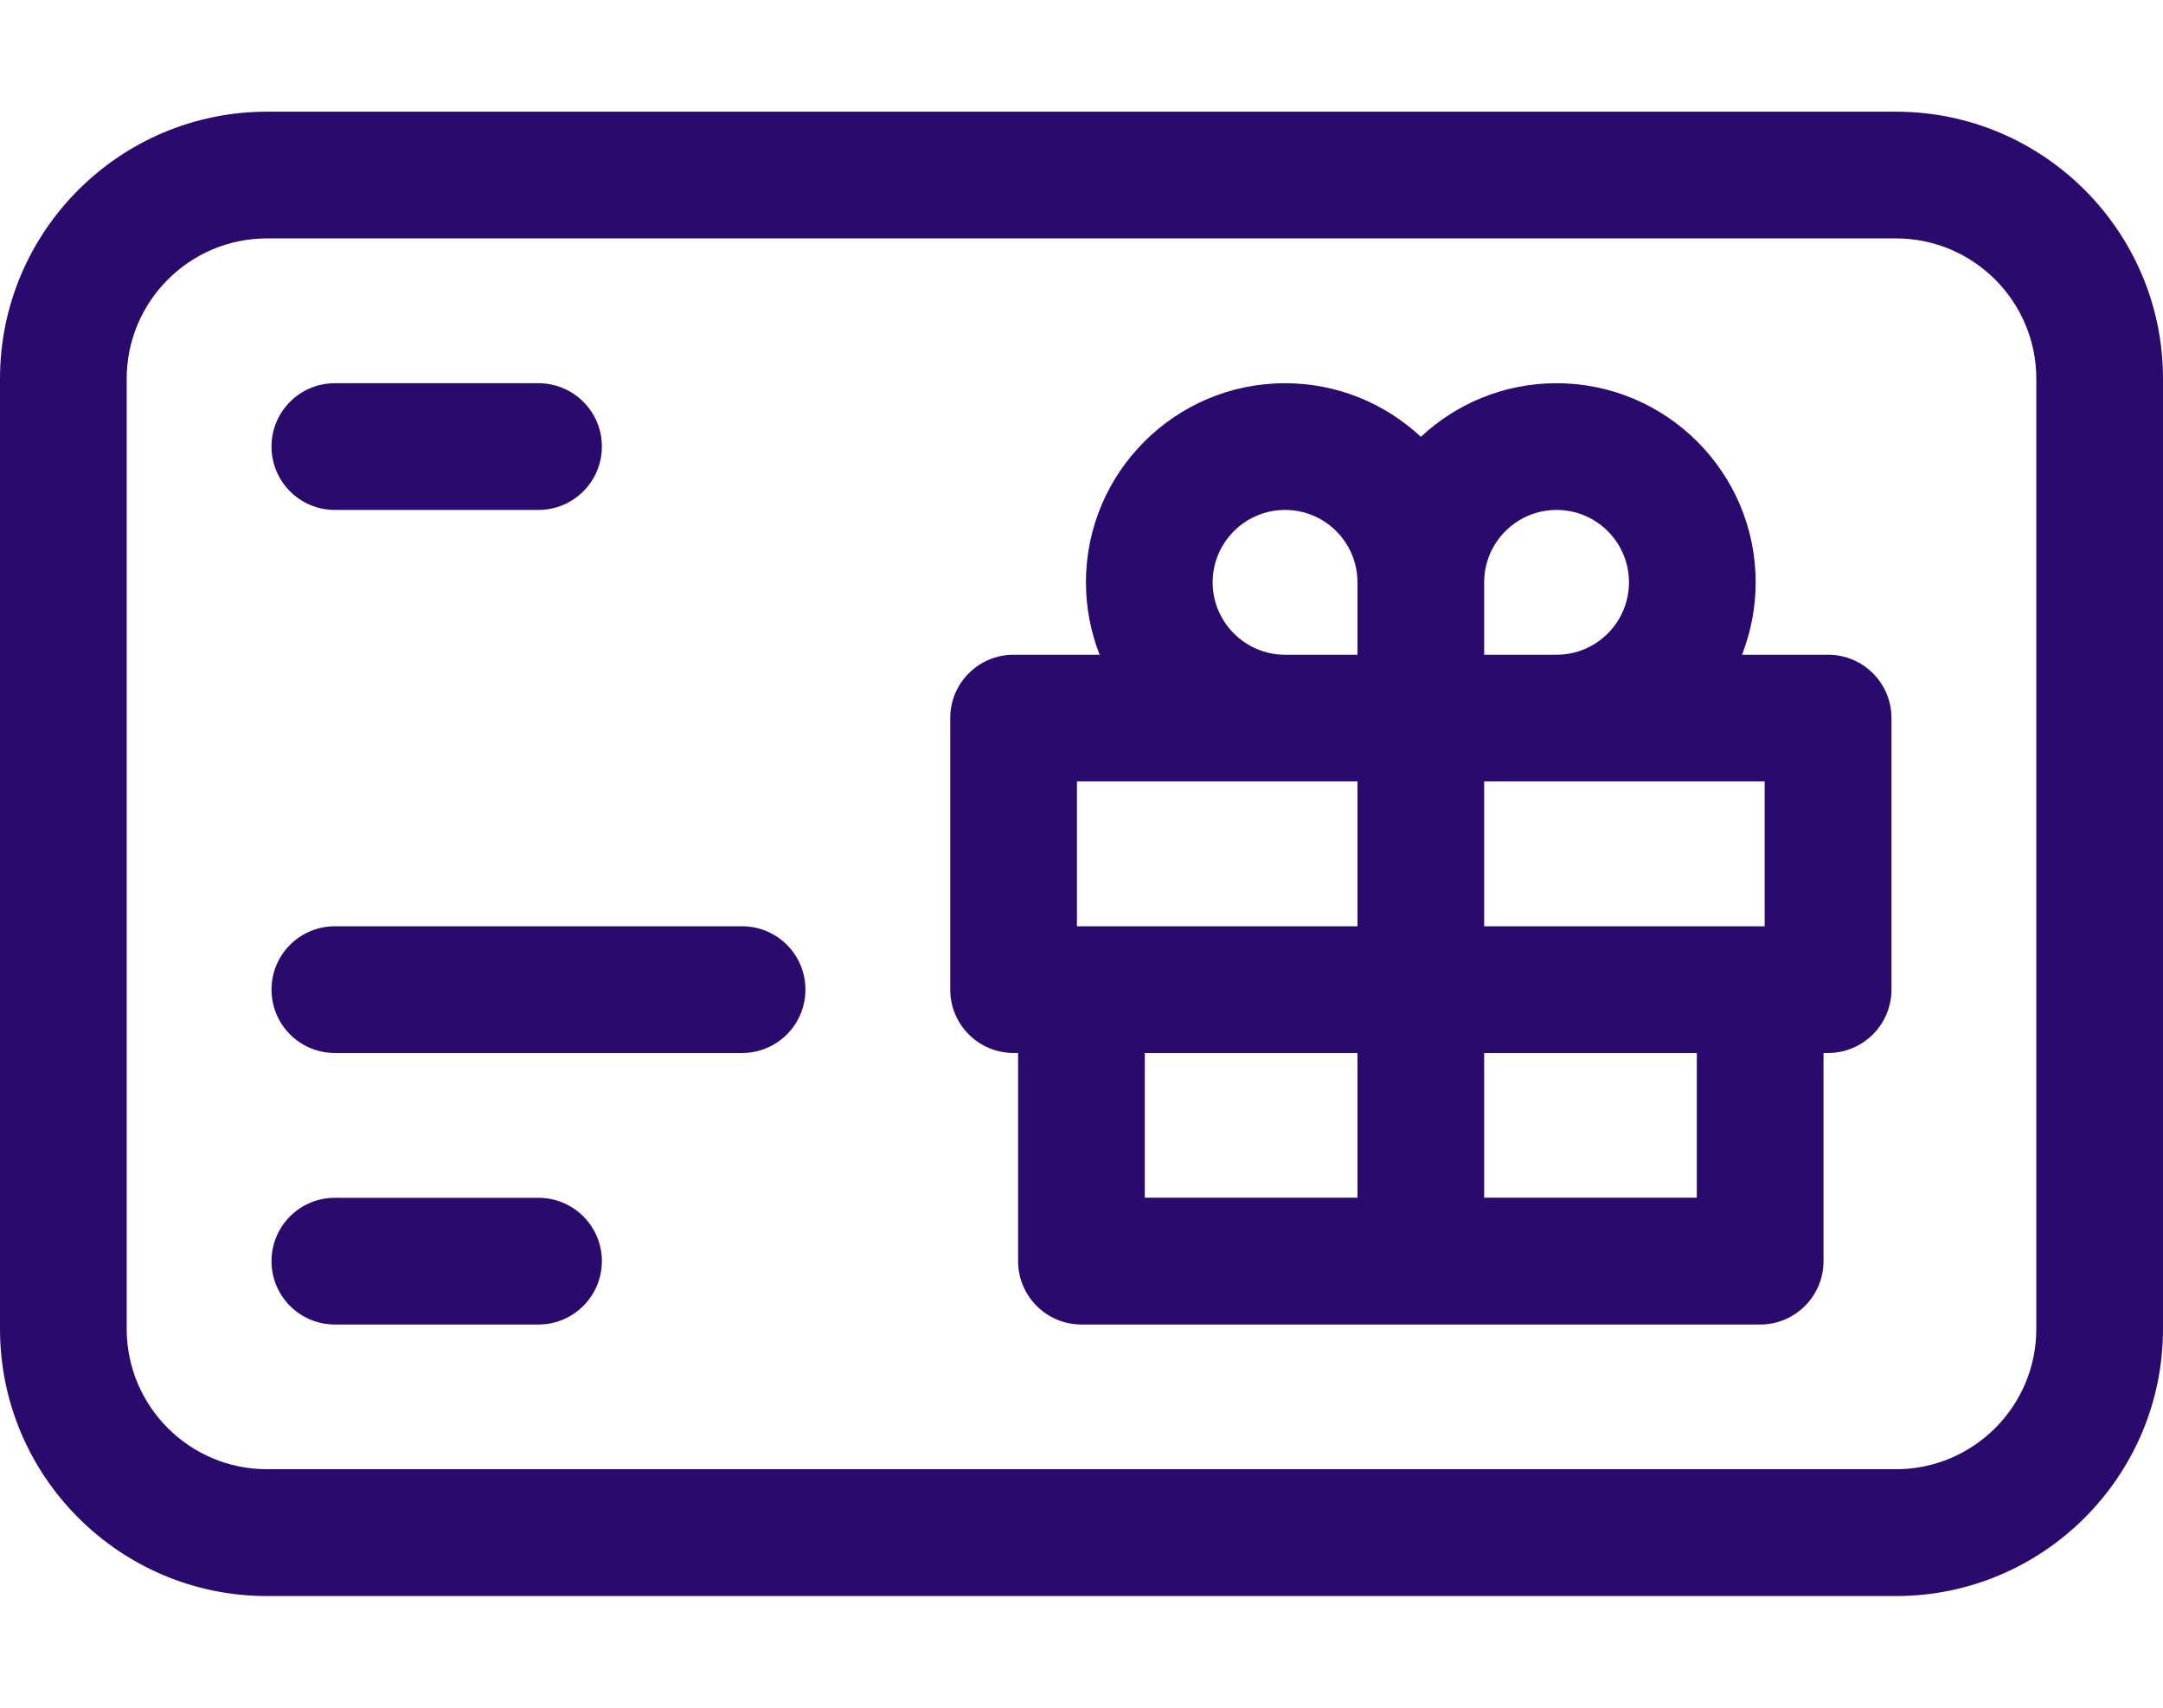 <svg width="19" height="15" viewBox="0 0 19 15" fill="none" xmlns="http://www.w3.org/2000/svg">
<path d="M16.058 5.751H15.302C15.379 5.553 15.422 5.339 15.422 5.115C15.422 4.15 14.637 3.366 13.673 3.366C13.213 3.366 12.793 3.545 12.481 3.837C12.168 3.545 11.749 3.366 11.288 3.366C10.324 3.366 9.539 4.15 9.539 5.115C9.539 5.339 9.582 5.553 9.659 5.751H8.903C8.596 5.751 8.347 6 8.347 6.307V8.692C8.347 9 8.596 9.249 8.903 9.249H8.943V11.077C8.943 11.384 9.192 11.634 9.5 11.634H15.462C15.769 11.634 16.018 11.384 16.018 11.077V9.249H16.058C16.365 9.249 16.615 9 16.615 8.692V6.307C16.615 6 16.366 5.751 16.058 5.751ZM11.924 10.52H10.056V9.249H11.924V10.52ZM11.924 8.136H9.46V6.864H11.924V8.136ZM11.924 5.751H11.288C10.938 5.751 10.652 5.465 10.652 5.115C10.652 4.764 10.938 4.479 11.288 4.479C11.639 4.479 11.924 4.764 11.924 5.115V5.751ZM13.037 5.115C13.037 4.764 13.323 4.479 13.673 4.479C14.024 4.479 14.309 4.764 14.309 5.115C14.309 5.465 14.024 5.751 13.673 5.751H13.037V5.115ZM14.905 10.52H13.037V9.249H14.905V10.52ZM15.501 8.136H13.037V6.864H15.501V8.136Z" fill="#2A0B6D"/>
<path d="M16.655 0.981H2.345C1.052 0.981 0 2.033 0 3.326V11.673C0 12.967 1.052 14.019 2.345 14.019H16.655C17.948 14.019 19 12.967 19 11.673V3.326C19 2.033 17.948 0.981 16.655 0.981ZM17.887 11.673C17.887 12.353 17.334 12.905 16.655 12.905H2.345C1.666 12.905 1.113 12.353 1.113 11.673V3.326C1.113 2.647 1.666 2.094 2.345 2.094H16.655C17.334 2.094 17.887 2.647 17.887 3.326V11.673Z" fill="#2A0B6D"/>
<path d="M4.73 10.521H2.941C2.634 10.521 2.385 10.77 2.385 11.077C2.385 11.385 2.634 11.634 2.941 11.634H4.73C5.037 11.634 5.287 11.385 5.287 11.077C5.287 10.77 5.037 10.521 4.73 10.521Z" fill="#2A0B6D"/>
<path d="M2.941 4.479H4.73C5.037 4.479 5.287 4.23 5.287 3.922C5.287 3.615 5.037 3.366 4.73 3.366H2.941C2.634 3.366 2.385 3.615 2.385 3.922C2.385 4.23 2.634 4.479 2.941 4.479Z" fill="#2A0B6D"/>
<path d="M6.519 8.136H2.941C2.634 8.136 2.385 8.385 2.385 8.692C2.385 9 2.634 9.249 2.941 9.249H6.519C6.826 9.249 7.075 9 7.075 8.692C7.075 8.385 6.826 8.136 6.519 8.136Z" fill="#2A0B6D"/>
</svg>
